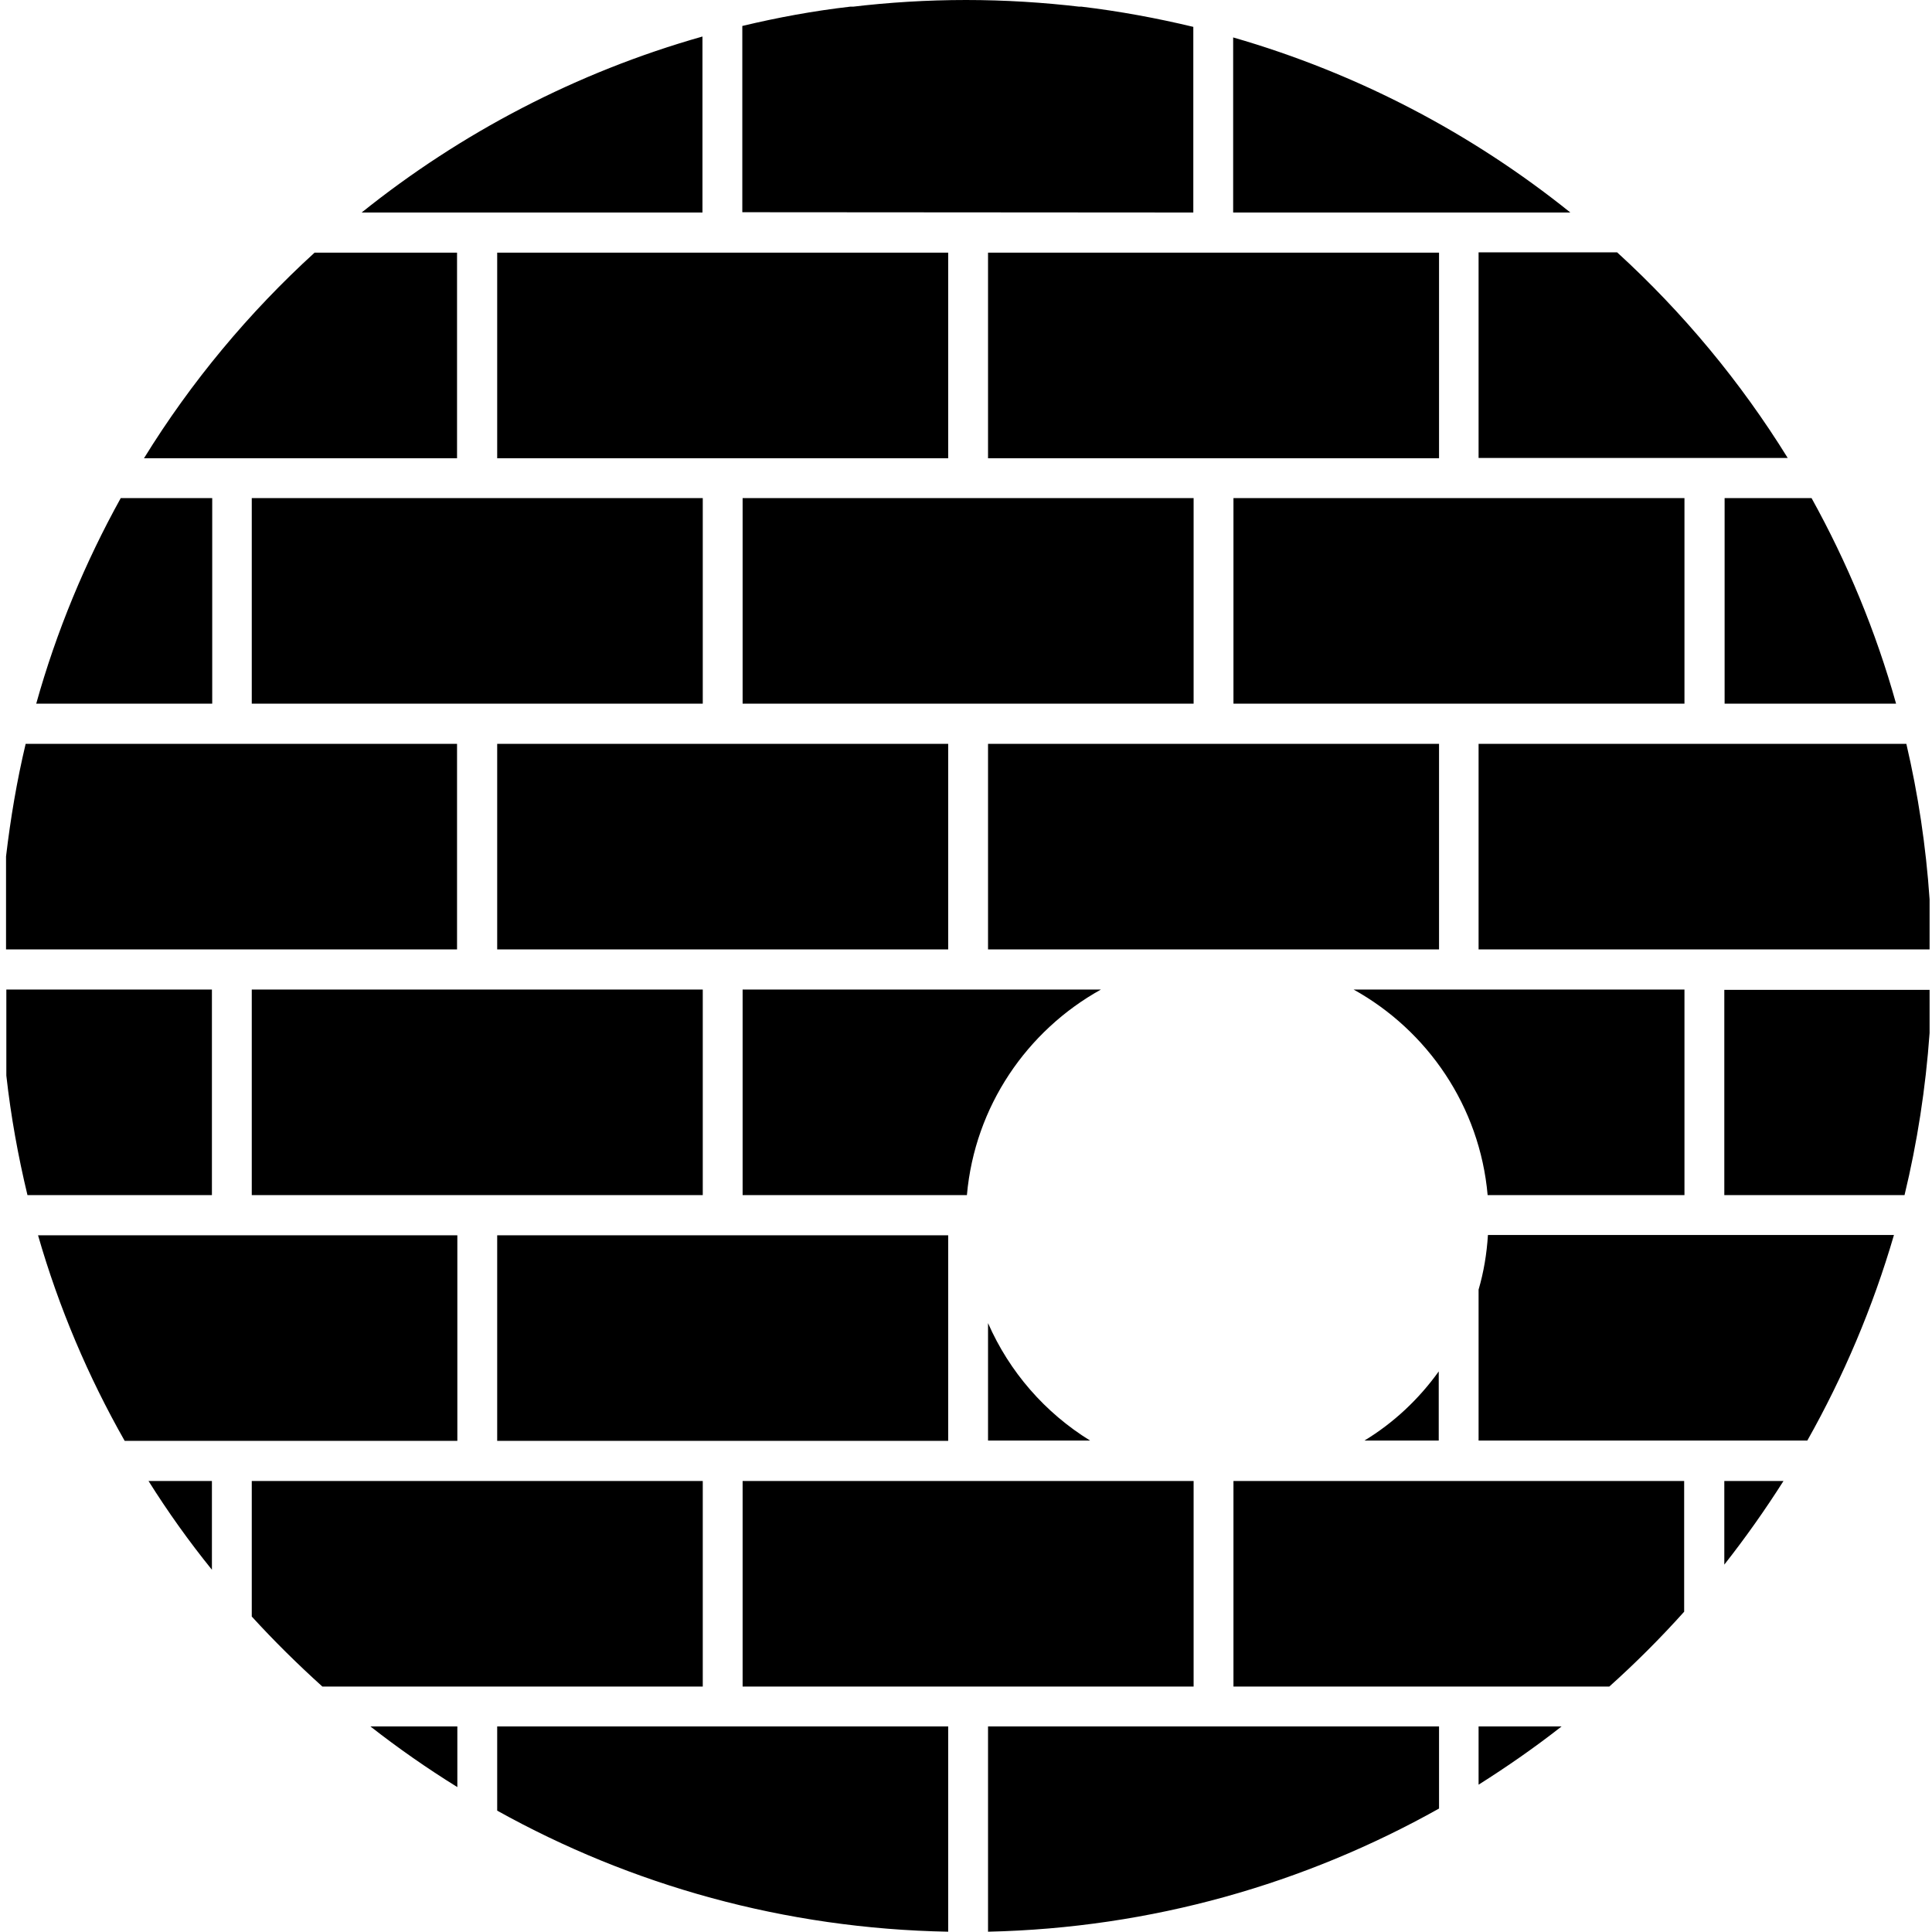 <?xml version="1.0" encoding="utf-8"?>
<!-- Generated by IcoMoon.io -->
<!DOCTYPE svg PUBLIC "-//W3C//DTD SVG 1.1//EN" "http://www.w3.org/Graphics/SVG/1.1/DTD/svg11.dtd">
<svg version="1.1" xmlns="http://www.w3.org/2000/svg" xmlns:xlink="http://www.w3.org/1999/xlink" width="32" height="32" viewBox="0 0 32 32">
<path d="M16 0c-0.645 0-1.285 0.040-1.91 0.115h3.825c-0.63-0.075-1.27-0.115-1.915-0.115zM7.57 4.185h-2.36c-1.090 0.995-2.045 2.14-2.825 3.405h5.185v-3.405zM8.235 4.185h7.47v3.405h-7.47v-3.405zM11.635 0.605c-2.085 0.59-4 1.595-5.645 2.915h5.645v-2.915zM19.765 3.52v-3.075c-0.605-0.145-1.225-0.26-1.855-0.335h-3.825c-0.61 0.070-1.205 0.18-1.79 0.32v3.085l7.47 0.005zM16.365 4.185h7.47v3.405h-7.47v-3.405zM3.51 8.25h-1.51c-0.59 1.065-1.065 2.205-1.4 3.405h2.915v-3.405h-0.005zM4.17 8.25h7.47v3.405h-7.47v-3.405zM12.3 8.25h7.47v3.405h-7.47v-3.405zM20.43 8.25h7.47v3.405h-7.47v-3.405zM24.49 7.585h5.12c-0.78-1.26-1.735-2.41-2.825-3.405h-2.295v3.405zM28.56 11.655h2.845c-0.335-1.2-0.81-2.34-1.4-3.405h-1.44v3.405h-0.005zM26.010 3.52c-1.63-1.31-3.52-2.305-5.585-2.9v2.9h5.585zM7.57 15.725v-3.405h-7.145c-0.145 0.61-0.25 1.23-0.325 1.865v1.54h7.47zM8.235 12.32h7.47v3.405h-7.47v-3.405zM16.365 12.32h7.47v3.405h-7.47v-3.405zM24.49 15.725h7.47v-0.83c-0.060-0.88-0.19-1.74-0.385-2.575h-7.085v3.405zM3.51 16.39h-3.405v1.425c0.075 0.675 0.195 1.335 0.35 1.98h3.055v-3.405zM4.17 16.39h7.47v3.405h-7.47v-3.405zM18.235 16.39h-5.935v3.405h3.715c0.13-1.47 0.995-2.725 2.22-3.405zM24.64 19.795h3.26v-3.405h-5.48c1.225 0.68 2.090 1.935 2.22 3.405zM28.56 16.39v3.405h2.985c0.21-0.87 0.35-1.77 0.415-2.685v-0.715h-3.4v-0.005zM7.57 20.46h-6.94c0.345 1.2 0.83 2.34 1.435 3.405h5.51v-3.405h-0.005zM8.235 20.46h7.47v3.405h-7.47v-3.405zM22.6 23.86h1.23v-1.145c-0.33 0.46-0.745 0.85-1.23 1.145zM16.365 21.915v1.945h1.69c-0.745-0.46-1.335-1.135-1.69-1.945zM24.49 21.36v2.5h5.445c0.6-1.065 1.085-2.205 1.435-3.405h-6.725c-0.020 0.315-0.070 0.615-0.155 0.905zM2.46 24.53c0.32 0.51 0.67 1 1.050 1.47v-1.47h-1.050zM11.64 24.53h-7.47v2.245c0.37 0.405 0.76 0.79 1.17 1.16h6.3v-3.405zM12.3 24.53h7.47v3.405h-7.47v-3.405zM20.43 24.53v3.405h6.225c0.435-0.39 0.85-0.805 1.24-1.24v-2.165h-7.465zM28.56 25.915c0.35-0.445 0.675-0.905 0.98-1.385h-0.98v1.385zM6.135 28.595c0.46 0.36 0.94 0.695 1.44 1.005v-1.005h-1.44zM8.235 28.595v1.395c2.22 1.235 4.76 1.955 7.47 2.005v-3.4h-7.47zM16.365 28.595v3.4c2.71-0.060 5.25-0.795 7.47-2.040v-1.36h-7.47zM24.49 29.56c0.475-0.3 0.935-0.62 1.375-0.965h-1.375v0.965z"></path>
</svg>
